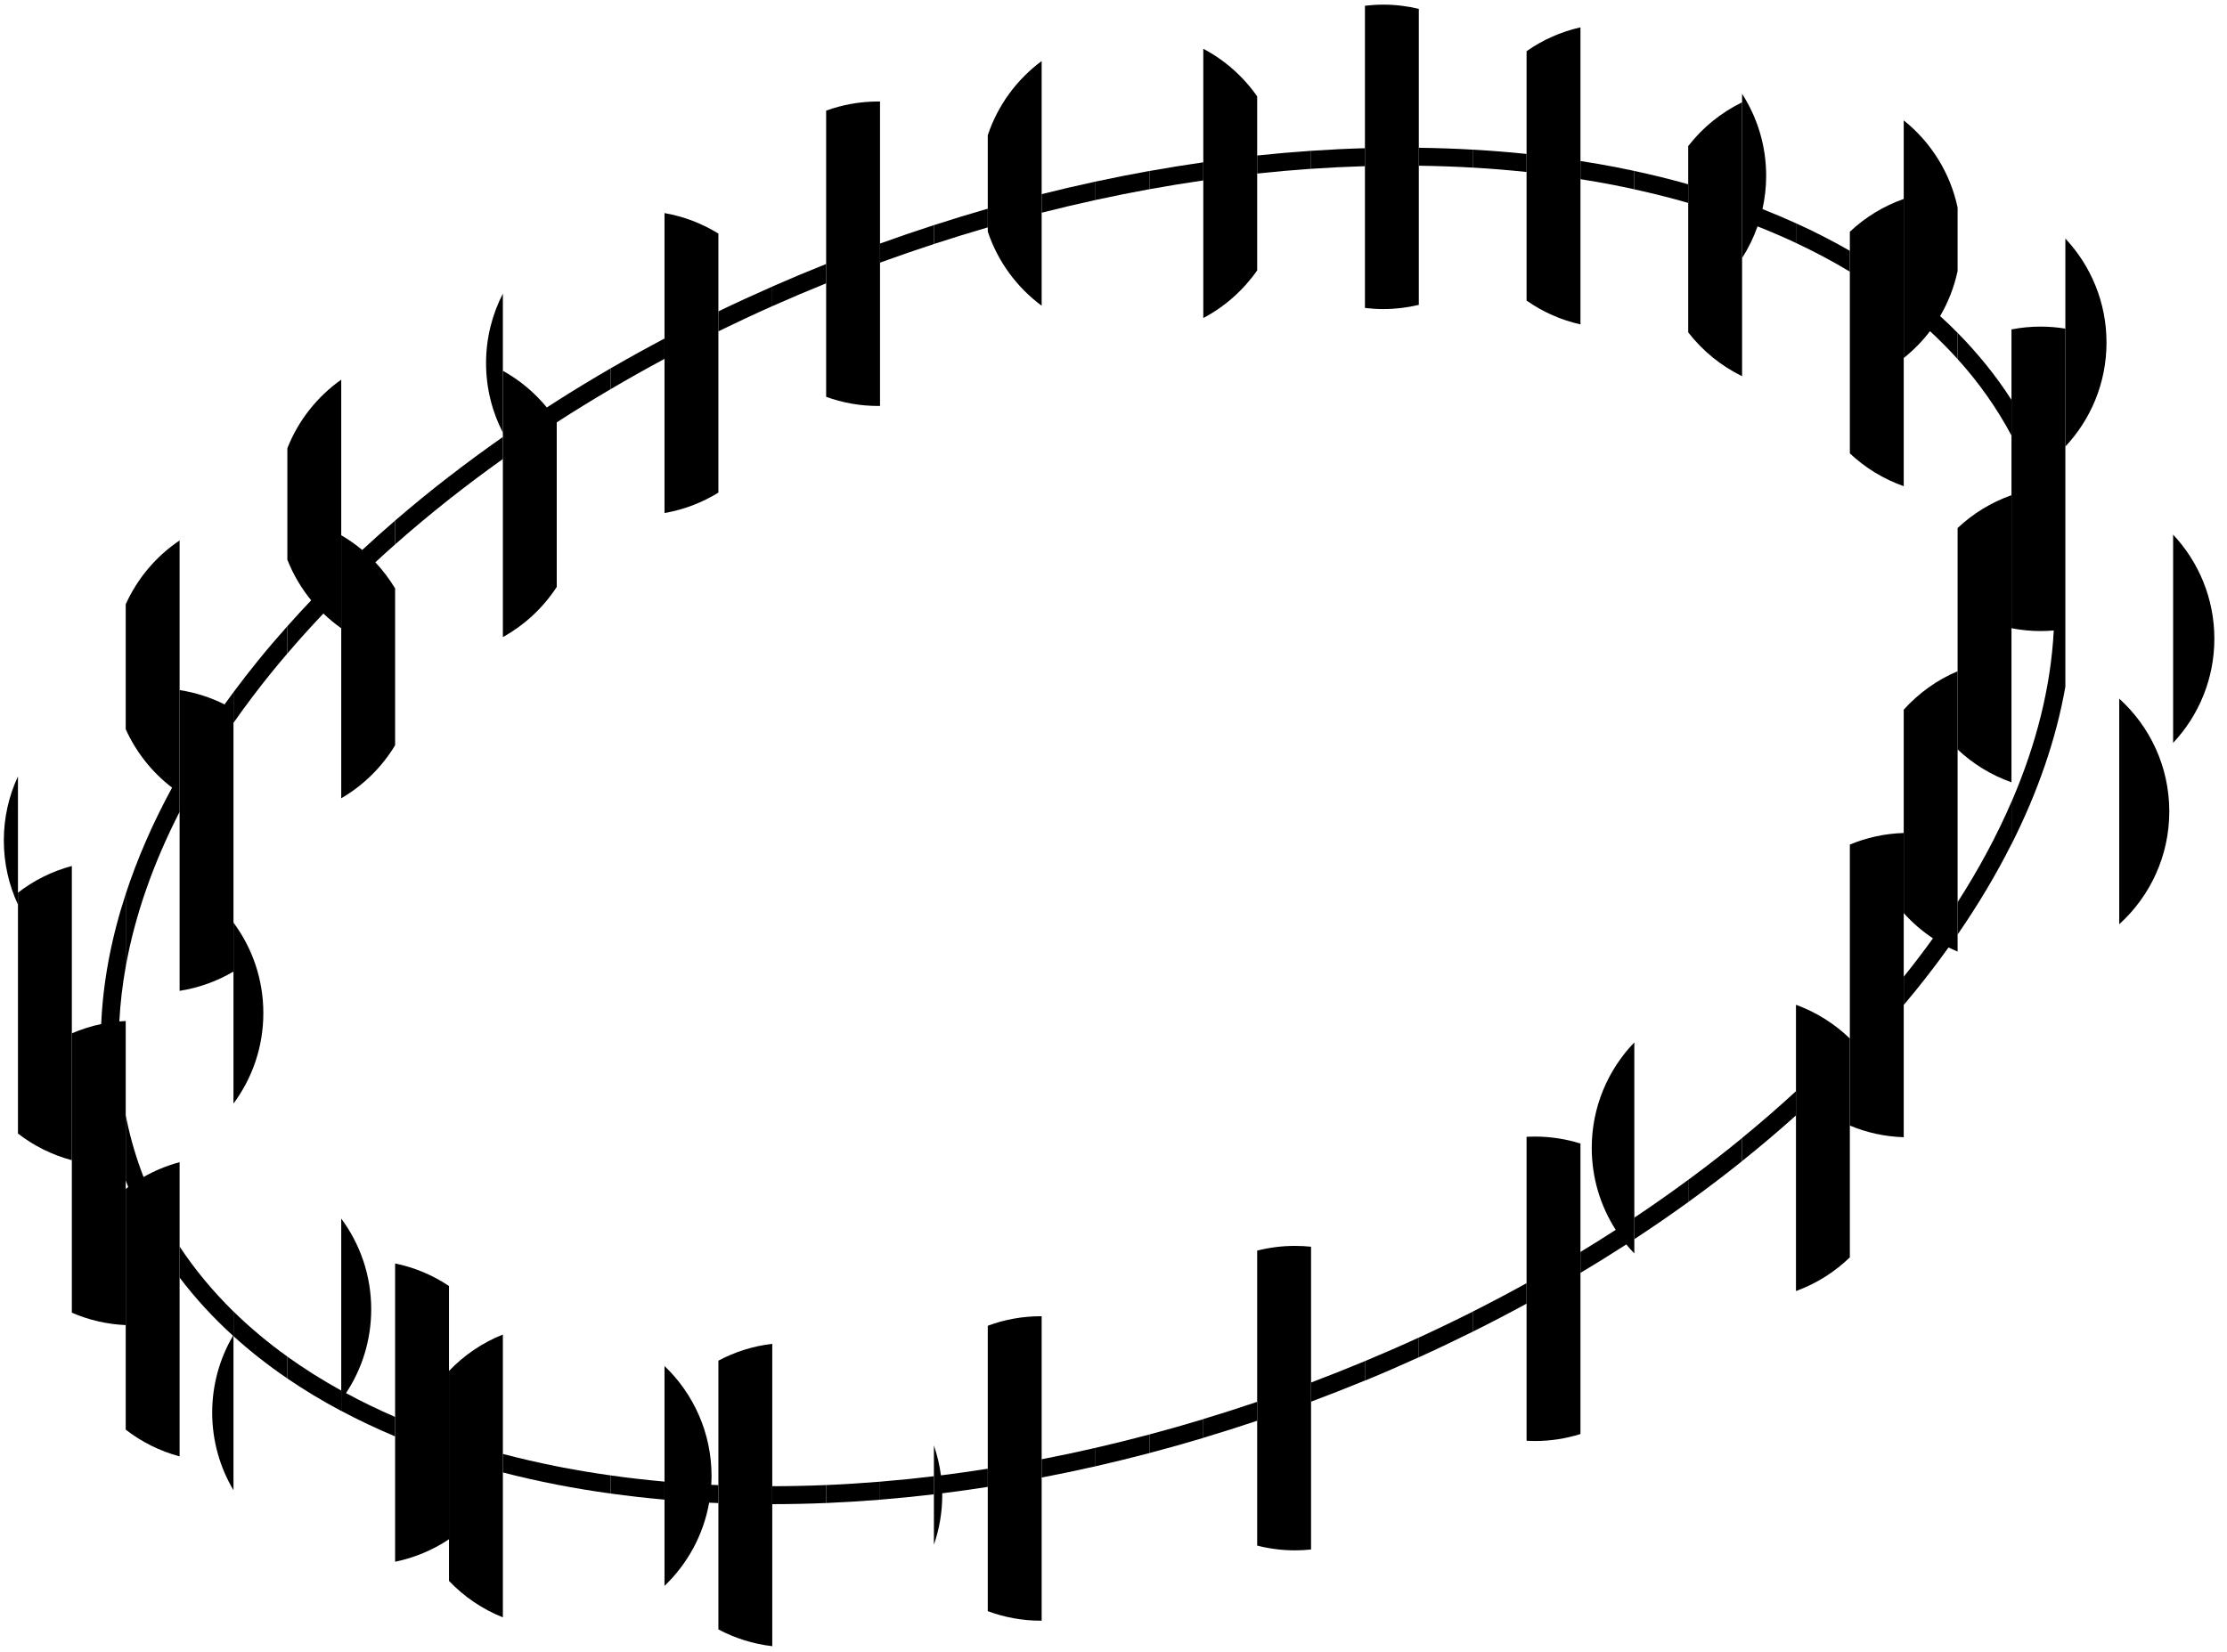 <svg width="124" height="92" viewBox="0 0 124 92" fill="none" xmlns="http://www.w3.org/2000/svg">
<path d="M112 18.347C112.526 18.244 113.068 18.19 113.624 18.19C114.093 18.19 114.552 18.23 115 18.303L115 38.249C114.486 41.162 113.468 44.106 112 47.02L112 44.662C113.387 41.452 114.193 38.241 114.354 35.113C114.114 35.134 113.87 35.147 113.624 35.147C113.068 35.147 112.526 35.091 112 34.989L112 18.347ZM100 55.962C101.128 56.372 102.145 57.014 102.992 57.831C102.995 57.828 102.997 57.825 103 57.822L103 70.028C102.151 70.849 101.132 71.495 100 71.905L100 55.962ZM100 12.433C101.043 12.906 102.044 13.418 103 13.969L103 15.129C102.049 14.557 101.048 14.024 100 13.532L100 12.433ZM88 69.727C88.665 69.323 89.32 68.913 89.964 68.497C89.12 67.179 88.629 65.614 88.629 63.933C88.629 61.65 89.533 59.58 91 58.056L91 69.808C90.845 69.647 90.694 69.482 90.552 69.309C89.718 69.848 88.867 70.375 88 70.893L88 69.727ZM88 8.967C88.66 9.07 89.312 9.181 89.956 9.306C90.306 9.374 90.654 9.445 91 9.52L91 10.543C90.592 10.454 90.181 10.368 89.766 10.287C89.184 10.175 88.595 10.073 88 9.979L88 8.967ZM76 75.808C77.015 75.384 78.016 74.947 79 74.495L79 75.593C78.014 76.04 77.015 76.475 76 76.893L76 75.808ZM76 0.32C76.333 0.281 76.671 0.258 77.015 0.258C77.698 0.258 78.363 0.34 79 0.493L79 16.98C78.363 17.132 77.698 17.214 77.015 17.214C76.671 17.214 76.333 17.191 76 17.151L76 0.32ZM64 79.892C64.997 79.626 65.998 79.344 67 79.04L67 80.084C65.998 80.384 64.998 80.664 64 80.927L64 79.892ZM64 9.524C65.005 9.344 66.006 9.183 67 9.04L67 10.049C66.006 10.193 65.006 10.355 64 10.538L64 9.524ZM52 80.505C52.183 81.038 52.317 81.595 52.392 82.17C53.256 82.062 54.126 81.937 55 81.8L55 82.812C54.15 82.945 53.303 83.064 52.462 83.169C52.462 83.201 52.465 83.232 52.465 83.264C52.465 84.233 52.3 85.164 52 86.032L52 80.505ZM52 12.54C53.002 12.216 54.002 11.909 55 11.622L55 12.664C54.002 12.954 53.002 13.263 52 13.591L52 12.54ZM40 75.781C40.913 75.294 41.926 74.969 43 74.845L43 91.684C41.926 91.559 40.913 91.236 40 90.749L40 75.781ZM40 17.342C40.984 16.867 41.984 16.407 43 15.961L43 17.052C41.983 17.504 40.984 17.972 40 18.453L40 17.342ZM28 80.976C28.975 81.233 29.976 81.463 31 81.666L31 82.686C29.979 82.487 28.978 82.261 28 82.009L28 80.976ZM28 20.65C28.94 21.172 29.77 21.867 30.447 22.692C30.63 22.574 30.815 22.458 31 22.341L31 32.688C30.245 33.847 29.214 34.809 28 35.483L28 20.65ZM16 75.556C16.94 76.231 17.942 76.862 19 77.447L19 78.584C17.948 78.025 16.947 77.421 16 76.775L16 75.556ZM16 24.964C16.61 23.416 17.661 22.091 19 21.144L19 34.99C18.649 34.741 18.316 34.468 18.007 34.17C17.309 34.905 16.64 35.649 16 36.398L16 34.877C16.431 34.393 16.872 33.911 17.326 33.434C16.774 32.759 16.325 31.997 16 31.173L16 24.964ZM4 57.554C4.52 57.328 5.067 57.152 5.635 57.033C5.739 54.645 6.205 52.219 7 49.791L7 53.838C6.816 54.861 6.697 55.879 6.645 56.888C6.762 56.878 6.881 56.87 7 56.864L7 73.801C5.937 73.754 4.926 73.512 4 73.109L4 57.554Z" fill="black"/>
<path d="M115 13.286C116.42 14.802 117.291 16.838 117.291 19.079C117.291 21.32 116.42 23.355 115 24.871L115 13.286ZM103 47.039C103.928 46.651 104.939 46.425 106 46.393L106 63.337C104.939 63.304 103.928 63.077 103 62.688L103 47.039ZM103 12.907C103.853 12.104 104.872 11.476 106 11.079L106 27.078C104.872 26.682 103.853 26.054 103 25.251L103 12.907ZM91 67.818C92.029 67.131 93.028 66.427 94 65.711L94 66.951C93.028 67.654 92.026 68.342 91 69.016L91 67.818ZM91 9.521C92.023 9.74 93.023 9.988 94 10.263L94 11.301C93.026 11.02 92.025 10.769 91 10.544L91 9.521ZM79 74.496C80.017 74.029 81.017 73.548 82 73.053L82 74.169C81.016 74.658 80.016 75.134 79 75.595L79 74.496ZM79 8.23C80.012 8.243 81.013 8.278 82 8.334L82 9.335C81.013 9.278 80.013 9.244 79 9.23L79 8.23ZM67 79.035C67.998 78.733 68.999 78.414 70 78.074L70 79.128C68.999 79.463 67.998 79.781 67 80.079L67 79.035ZM67 2.716C68.199 3.35 69.228 4.262 70 5.368L70 15.06C69.228 16.166 68.2 17.079 67 17.713L67 2.716ZM55 73.838C55.921 73.495 56.917 73.307 57.957 73.307C57.971 73.307 57.986 73.308 58 73.308L58 90.263C57.986 90.263 57.971 90.264 57.957 90.264C56.917 90.264 55.921 90.076 55 89.733L55 73.838ZM55 7.529C55.557 5.862 56.616 4.425 58 3.399L58 17.028C56.616 16.002 55.556 14.566 55 12.898L55 7.529ZM43 82.774C43.989 82.773 44.989 82.752 46 82.709L46 83.71C44.99 83.752 43.989 83.773 43 83.774L43 82.774ZM43 15.96C43.986 15.527 44.986 15.107 46 14.703L46 15.78C44.985 16.19 43.985 16.614 43 17.052L43 15.96ZM31.233 81.713C32.138 81.888 33.061 82.04 34 82.172L34 83.183C32.997 83.044 32.011 82.882 31.044 82.694C31.029 82.692 31.015 82.688 31 82.686L31 81.666C31.078 81.681 31.155 81.698 31.233 81.713ZM31 22.336C31.977 21.715 32.978 21.107 34 20.515L34 21.674C32.977 22.276 31.976 22.892 31 23.523L31 22.336ZM19 67.87C20.048 69.281 20.669 71.028 20.669 72.921C20.669 74.647 20.151 76.251 19.266 77.59C20.14 78.063 21.052 78.505 22 78.916L22 80.001C20.961 79.564 19.96 79.09 19 78.579L19 67.87ZM19 29.81C19.413 30.051 19.804 30.325 20.169 30.63C20.763 30.079 21.374 29.534 22 28.994L22 30.322C21.627 30.652 21.259 30.983 20.898 31.317C21.315 31.76 21.684 32.248 22 32.772L22 41.507C21.265 42.726 20.23 43.742 19 44.46L19 29.81ZM7 62.114C7.201 63.146 7.482 64.162 7.846 65.16C7.894 65.292 7.943 65.423 7.993 65.553C8.617 65.197 9.29 64.918 10 64.728L10 81.113C8.895 80.819 7.879 80.305 7 79.624L7 66.219C7.046 66.183 7.091 66.144 7.139 66.109C7.091 65.989 7.046 65.868 7 65.747L7 62.114ZM7 33.656C7.652 32.209 8.696 30.978 10 30.1L10 45.216C8.527 48.094 7.512 50.987 7 53.835L7 49.79C7.648 47.812 8.512 45.831 9.581 43.868C8.472 43.019 7.581 41.901 7 40.613L7 33.656Z" fill="black"/>
<path d="M118 38.911C119.711 40.462 120.787 42.701 120.787 45.192C120.787 47.684 119.712 49.924 118 51.476L118 38.911ZM106 39.526C106.825 38.609 107.847 37.872 109 37.384L109 52.997C108.829 52.925 108.661 52.849 108.496 52.766C107.915 53.576 107.303 54.382 106.656 55.18C106.441 55.445 106.222 55.708 106 55.972L106 54.399C106.57 53.691 107.111 52.977 107.627 52.261C107.027 51.862 106.48 51.389 106 50.855L106 39.526ZM106 6.704C107.502 7.906 108.586 9.607 109 11.557L109 15.094C108.809 15.991 108.476 16.836 108.026 17.604C108.361 17.908 108.686 18.219 109 18.537L109 19.999C108.516 19.463 108.004 18.943 107.463 18.444C107.039 19.002 106.546 19.504 106 19.941L106 6.704ZM94 65.713C95.033 64.951 96.034 64.174 97 63.382L97 64.669C96.032 65.444 95.031 66.205 94 66.95L94 65.713ZM94 8.135C94.795 7.109 95.822 6.272 97 5.698L97 20.951C95.82 20.377 94.796 19.537 94 18.51L94 8.135ZM82 73.051C83.019 72.537 84.019 72.008 85 71.466L85 72.606C84.018 73.141 83.018 73.663 82 74.169L82 73.051ZM82 8.333C83.014 8.391 84.015 8.471 85 8.574L85 9.579C84.016 9.474 83.015 9.393 82 9.334L82 8.333ZM70 69.652C70.672 69.481 71.376 69.39 72.102 69.39C72.405 69.39 72.705 69.405 73 69.436L73 86.299C72.705 86.33 72.405 86.347 72.102 86.347C71.376 86.347 70.672 86.253 70 86.082L70 69.652ZM70 8.66C71.008 8.553 72.008 8.467 73 8.399L73 9.401C72.008 9.47 71.008 9.558 70 9.667L70 8.66ZM58 81.273C58.995 81.08 59.996 80.869 61 80.638L61 81.664C59.996 81.893 58.996 82.101 58 82.292L58 81.273ZM58 10.813C59.003 10.561 60.004 10.329 61 10.114L61 11.139C60.004 11.356 59.004 11.591 58 11.847L58 10.813ZM46 82.71C46.991 82.668 47.991 82.605 49 82.522L49 83.526C47.991 83.608 46.991 83.669 46 83.711L46 82.71ZM46 6.162C46.904 5.833 47.881 5.653 48.899 5.653C48.933 5.653 48.967 5.655 49 5.655L49 22.607C48.967 22.608 48.933 22.61 48.899 22.61C47.881 22.61 46.905 22.43 46 22.101L46 6.162ZM34 82.173C34.983 82.312 35.983 82.426 37 82.518L37 83.522C35.984 83.432 34.984 83.318 34 83.182L34 82.173ZM34 20.516C34.98 19.948 35.98 19.394 37 18.855L37 19.988C35.979 20.535 34.979 21.099 34 21.675L34 20.516ZM22 70.369C23.091 70.592 24.105 71.025 25 71.623L25 85.728C24.106 86.327 23.091 86.757 22 86.981L22 70.369ZM22 28.993C22.964 28.162 23.964 27.343 25 26.542L25 27.814C23.962 28.635 22.961 29.471 22 30.321L22 28.993ZM10 69.424C10.855 70.718 11.859 71.926 13 73.044L13 82.998C12.248 81.732 11.815 80.254 11.815 78.675C11.815 77.114 12.238 75.652 12.974 74.395C11.871 73.392 10.877 72.311 10 71.154L10 69.424ZM10 38.434C10.887 38.572 11.729 38.843 12.503 39.233C12.666 39.006 12.832 38.779 13 38.553L13 54.11C12.094 54.645 11.081 55.017 10 55.185L10 38.434ZM0.213 46.808C0.213 45.533 0.496 44.325 1 43.24L1 50.38C0.495 49.294 0.213 48.084 0.213 46.808Z" fill="black"/>
<path d="M121 29.776C122.423 31.293 123.296 33.332 123.296 35.575C123.296 37.819 122.423 39.858 121 41.374L121 29.776ZM109 50.246C110.19 48.393 111.193 46.524 112 44.654L112 47.011C111.148 48.704 110.145 50.388 109 52.049L109 50.246ZM109 29.409C109.853 28.605 110.871 27.977 112 27.58L112 43.57C110.871 43.173 109.853 42.544 109 41.74L109 29.409ZM109 18.539C110.138 19.692 111.143 20.936 112 22.271L112 24.255C111.187 22.728 110.181 21.307 109 19.998L109 18.539ZM97 63.379C98.041 62.526 99.041 61.657 100 60.774L100 62.124C99.038 62.986 98.038 63.834 97 64.666L97 63.379ZM97 5.224C97.848 6.543 98.341 8.112 98.341 9.797C98.341 10.432 98.267 11.05 98.135 11.645C98.77 11.894 99.392 12.159 100 12.435L100 13.531C99.307 13.206 98.593 12.898 97.86 12.608C97.641 13.232 97.351 13.823 97 14.37L97 5.224ZM85 63.313C85.151 63.306 85.302 63.301 85.455 63.301C86.342 63.301 87.197 63.437 88 63.689L88 79.868C87.197 80.121 86.342 80.257 85.455 80.257C85.302 80.257 85.151 80.252 85 80.244L85 63.313ZM85 2.851C85.89 2.227 86.904 1.769 88 1.523L88 18.067C86.904 17.822 85.89 17.365 85 16.741L85 2.851ZM73 76.999C74.014 76.616 75.014 76.218 76 75.807L76 76.888C75.013 77.295 74.013 77.688 73 78.066L73 76.999ZM73 8.399C74.009 8.331 75.01 8.282 76 8.254L76 9.255C75.01 9.284 74.01 9.333 73 9.402L73 8.399ZM61 80.638C61.996 80.408 62.997 80.161 64 79.894L64 80.928C62.997 81.192 61.997 81.437 61 81.664L61 80.638ZM61 10.114C62.004 9.898 63.005 9.7 64 9.521L64 10.538C63.005 10.719 62.005 10.918 61 11.138L61 10.114ZM49 82.522C49.992 82.44 50.992 82.339 52 82.218L52 83.225C50.993 83.344 49.992 83.445 49 83.525L49 82.522ZM49 13.565C50.001 13.204 51.001 12.861 52 12.538L52 13.591C51.024 13.91 50.047 14.247 49.069 14.602C49.046 14.611 49.023 14.62 49 14.629L49 13.565ZM37 76.079C38.613 77.622 39.619 79.795 39.619 82.203C39.619 82.369 39.612 82.533 39.602 82.696C39.735 82.703 39.867 82.707 40 82.713L40 83.714C39.828 83.707 39.656 83.701 39.485 83.692C39.165 85.5 38.271 87.109 37 88.326L37 76.079ZM37 11.868C38.085 12.056 39.098 12.45 40 13.009L40 27.436C39.098 27.993 38.084 28.386 37 28.573L37 11.868ZM25 76.356C25.835 75.48 26.856 74.783 28 74.327L28 90.079C26.856 89.623 25.835 88.925 25 88.048L25 76.356ZM25 26.545C25.97 25.795 26.97 25.058 28 24.337L28 25.564C26.968 26.299 25.968 27.05 25 27.815L25 26.545ZM27.064 20.222C27.064 18.827 27.404 17.513 28 16.352L28 24.095C27.402 22.934 27.064 21.617 27.064 20.222ZM13 73.043C13.915 73.939 14.917 74.776 16 75.555L16 76.773C14.929 76.043 13.926 75.258 13 74.418L13 73.043ZM13 38.554C13.431 37.973 13.878 37.394 14.344 36.82C14.873 36.167 15.427 35.52 16 34.876L16 36.397C15.701 36.747 15.406 37.097 15.12 37.45C14.366 38.38 13.66 39.318 13 40.261L13 38.554ZM13 51.384C14.045 52.793 14.663 54.536 14.663 56.425C14.663 58.313 14.044 60.055 13 61.464L13 51.384ZM1 49.718C1.879 49.037 2.895 48.525 4 48.231L4 64.618C2.895 64.324 1.879 63.812 1 63.132L1 49.718Z" fill="black"/>
</svg>
